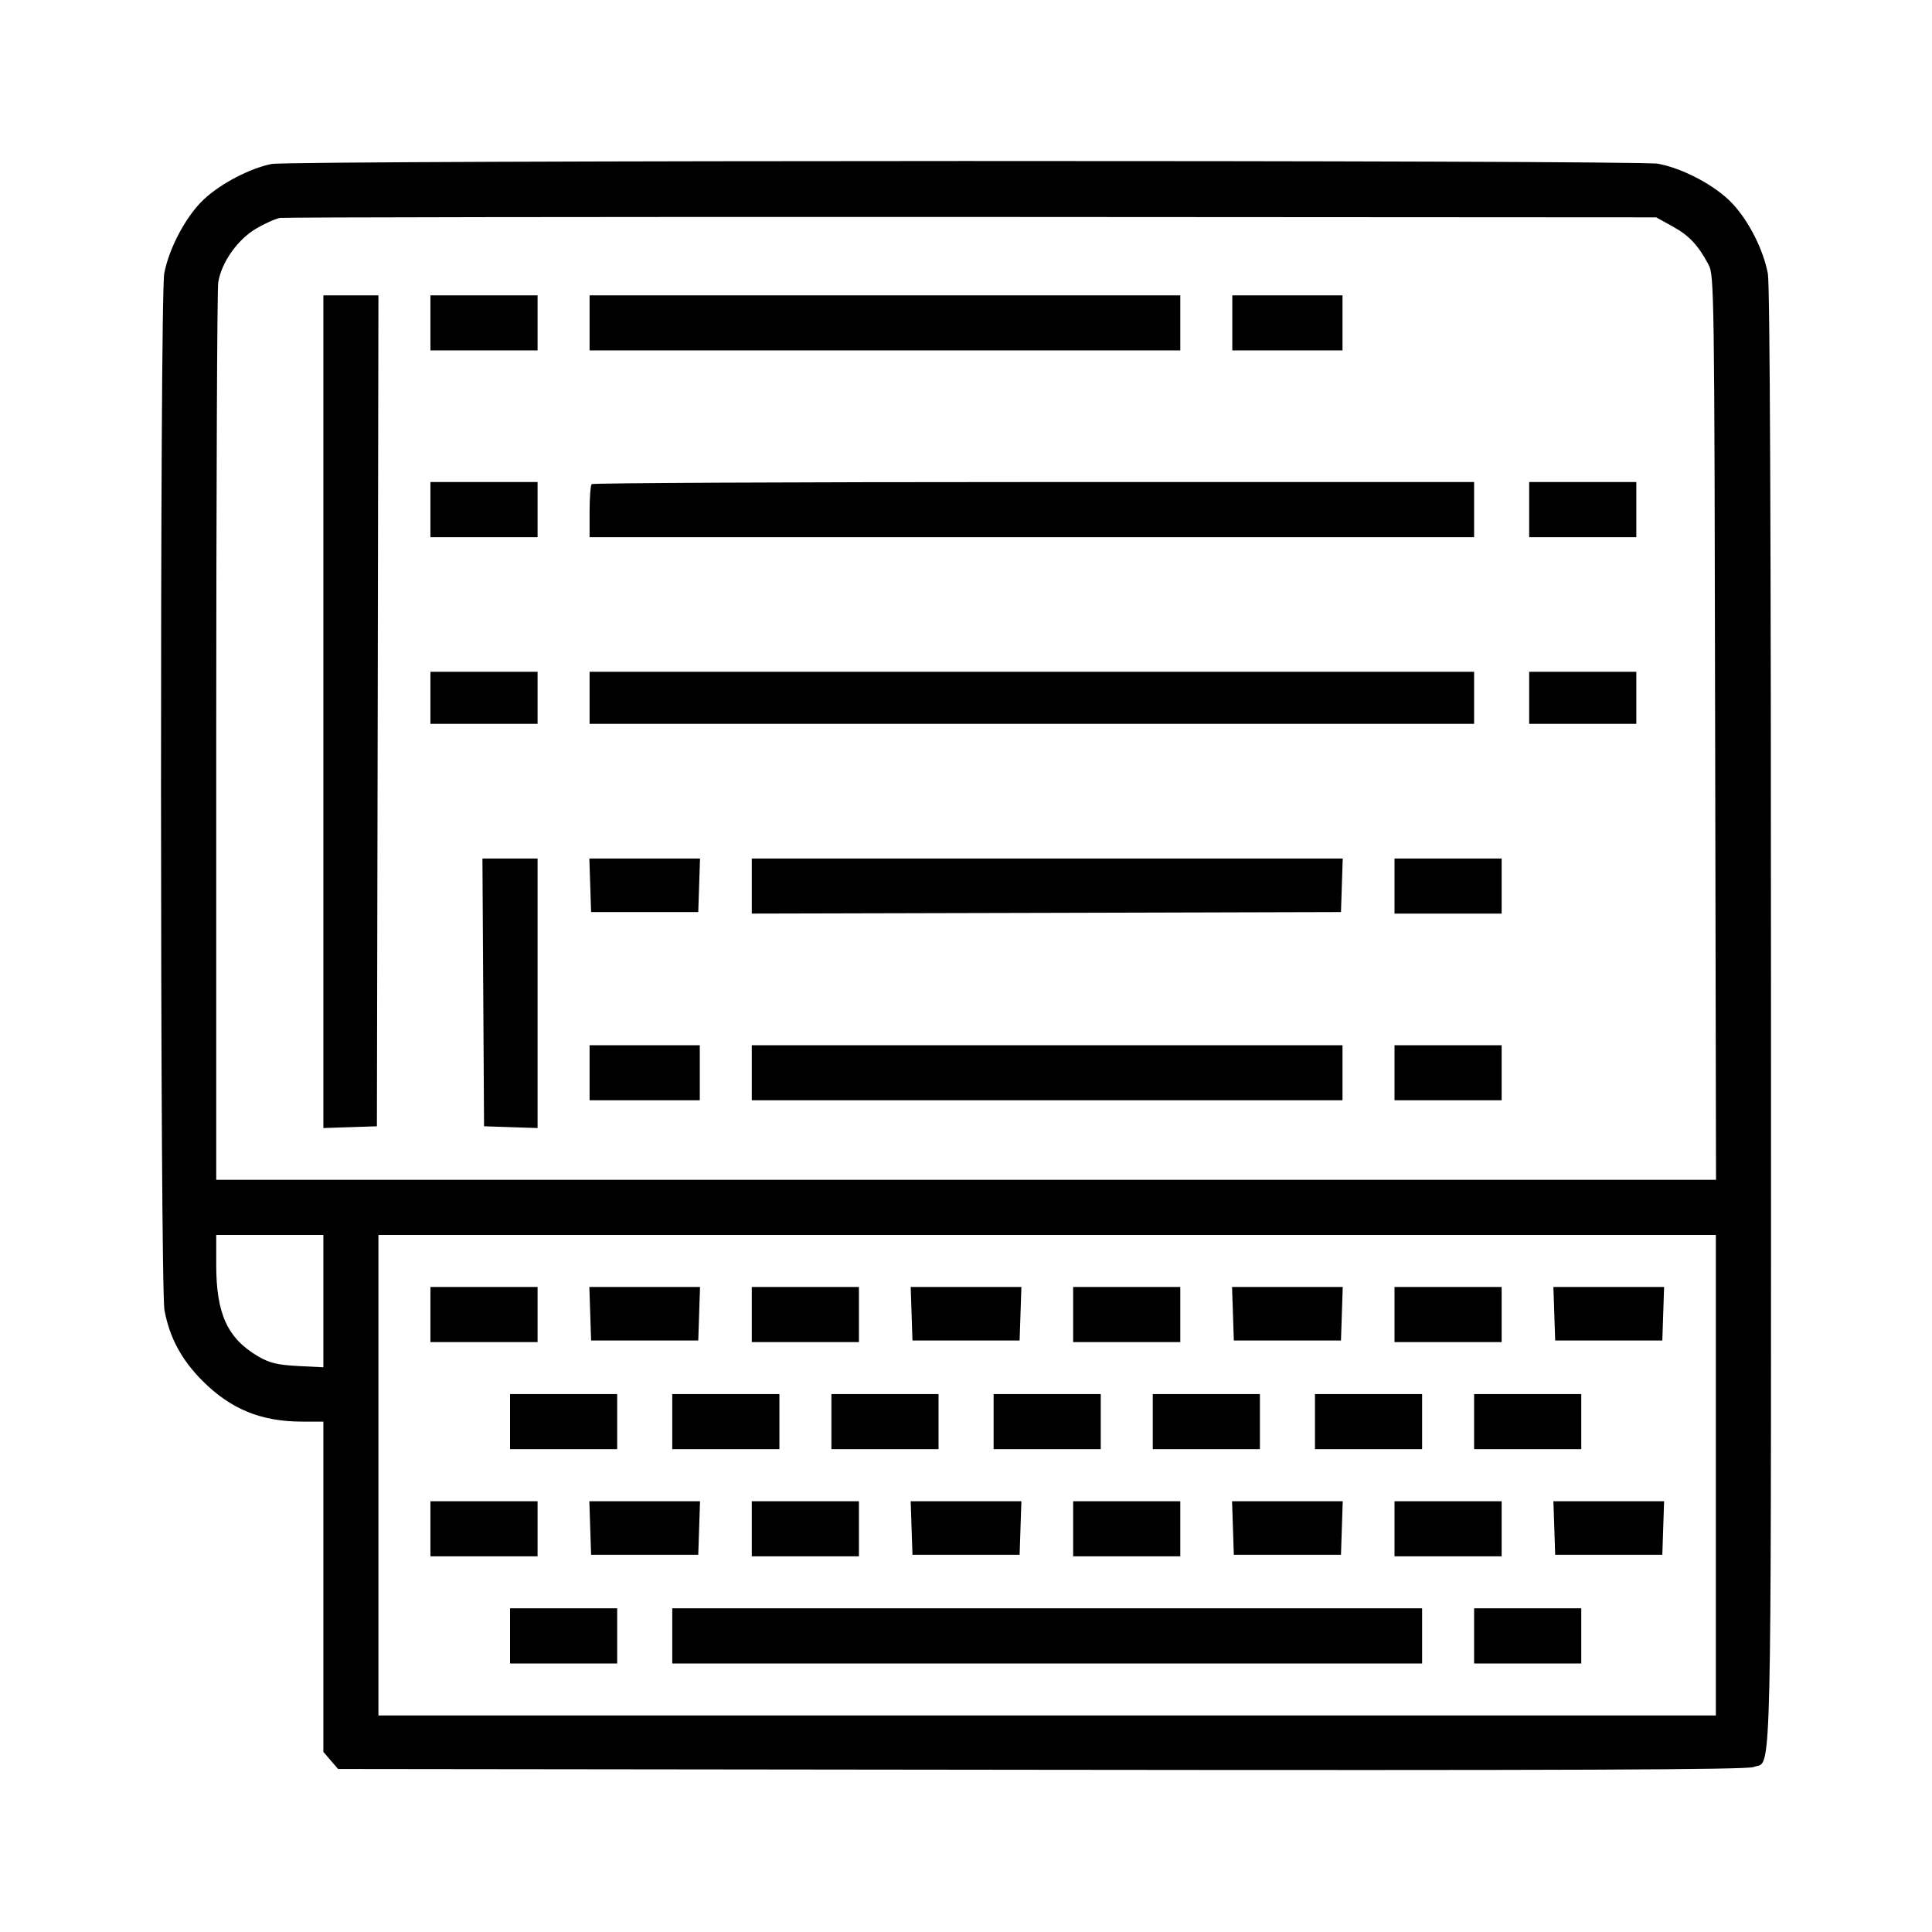<svg width="24" height="24" viewBox="0 0 24 24" fill="none" xmlns="http://www.w3.org/2000/svg">
<path fill-rule="evenodd" clip-rule="evenodd" d="M2.534 2.475C2.742 2.28 3.109 2.089 3.374 2.037C3.617 1.99 20.341 1.987 20.597 2.034C20.912 2.093 21.314 2.308 21.521 2.529C21.726 2.748 21.904 3.1 21.961 3.399C21.987 3.534 22 6.655 22 12.649C22 21.376 22.012 21.87 21.855 21.931C21.834 21.939 21.81 21.94 21.783 21.951C21.703 21.984 19.468 21.993 12.938 21.985L4.2 21.975L4.108 21.869L4.017 21.762V19.711V17.66H3.759C3.243 17.66 2.867 17.506 2.513 17.151C2.254 16.891 2.106 16.615 2.043 16.275C1.988 15.975 1.985 3.696 2.04 3.399C2.098 3.084 2.313 2.681 2.534 2.475ZM3.175 2.844C3.287 2.777 3.424 2.716 3.479 2.707C3.534 2.699 7.403 2.693 12.077 2.695L20.574 2.7L20.778 2.813C20.984 2.927 21.095 3.045 21.225 3.289C21.294 3.417 21.297 3.638 21.306 9.039L21.317 14.656H12.001H2.686L2.686 9.153C2.687 6.126 2.697 3.586 2.711 3.507C2.751 3.261 2.948 2.98 3.175 2.844ZM4.017 14.013V8.841V3.669H4.359H4.701L4.692 8.83L4.682 13.991L4.349 14.002L4.017 14.013ZM5.347 4.353V4.011V3.669H6.013H6.678V4.011V4.353H6.013H5.347ZM7.324 4.353V4.011V3.669H10.993H14.662V4.011V4.353H10.993H7.324ZM15.308 4.353V4.011V3.669H15.993H16.677V4.011V4.353H15.993H15.308ZM5.347 6.673V6.33V5.988H6.013H6.678V6.33V6.673H6.013H5.347ZM7.324 6.356C7.324 6.181 7.336 6.027 7.35 6.014C7.364 6 9.836 5.988 12.844 5.988H18.312V6.33V6.673H12.818H7.324V6.356ZM18.996 6.673V6.33V5.988H19.662H20.327V6.33V6.673H19.662H18.996ZM6.013 8.992H5.347V8.669V8.345H6.013H6.678V8.669V8.992H6.013ZM12.818 8.992H7.324V8.669V8.345H12.818H18.312V8.669V8.992H12.818ZM19.662 8.992H18.996V8.669V8.345H19.662H20.327V8.669V8.992H19.662ZM6.013 13.991L6.003 12.328L5.993 10.665H6.335H6.678V12.339V14.013L6.345 14.002L6.013 13.991ZM7.343 11.33L7.332 10.997L7.321 10.665H8.009H8.696L8.685 10.997L8.674 11.33H8.009H7.343ZM9.339 11.349V11.007V10.665H13.01H16.68L16.669 10.997L16.658 11.33L12.999 11.34L9.339 11.349ZM17.323 11.349V11.007V10.665H17.989H18.654V11.007V11.349H17.989H17.323ZM7.324 13.668V13.326V12.984H8.009H8.693V13.326V13.668H8.009H7.324ZM9.339 13.668V13.326V12.984H13.008H16.677V13.326V13.668H13.008H9.339ZM17.323 13.668V13.326V12.984H17.989H18.654V13.326V13.668H17.989H17.323ZM3.208 16.85C2.826 16.626 2.686 16.322 2.686 15.714V15.341H3.351H4.017V16.163V16.985L3.7 16.969C3.443 16.955 3.349 16.932 3.208 16.85ZM4.701 21.31V18.325V15.341H13.008H21.315V18.325V21.31H13.008H4.701ZM5.347 16.672V16.329V15.987H6.013H6.678V16.329V16.672H6.013H5.347ZM7.343 16.652L7.332 16.32L7.321 15.987H8.009H8.696L8.685 16.32L8.674 16.652H8.009H7.343ZM9.339 16.672V16.329V15.987H10.005H10.67V16.329V16.672H10.005H9.339ZM11.335 16.652L11.324 16.32L11.313 15.987H12.001H12.688L12.677 16.32L12.666 16.652H12.001H11.335ZM13.331 16.672V16.329V15.987H13.997H14.662V16.329V16.672H13.997H13.331ZM15.327 16.652L15.316 16.32L15.305 15.987H15.993H16.68L16.669 16.32L16.658 16.652H15.993H15.327ZM17.323 16.672V16.329V15.987H17.989H18.654V16.329V16.672H17.989H17.323ZM19.319 16.652L19.308 16.32L19.297 15.987H19.985H20.672L20.661 16.32L20.65 16.652H19.985H19.319ZM6.336 18.002V17.66V17.318H7.001H7.667V17.66V18.002H7.001H6.336ZM8.351 18.002V17.66V17.318H9.016H9.682V17.66V18.002H9.016H8.351ZM10.328 18.002V17.66V17.318H10.993H11.659V17.66V18.002H10.993H10.328ZM12.343 18.002V17.66V17.318H13.008H13.674V17.66V18.002H13.008H12.343ZM14.32 18.002V17.66V17.318H14.985H15.651V17.66V18.002H14.985H14.32ZM16.335 18.002V17.66V17.318H17H17.666V17.66V18.002H17H16.335ZM18.312 18.002V17.66V17.318H18.977H19.643V17.66V18.002H18.977H18.312ZM5.347 19.333V18.991V18.649H6.013H6.678V18.991V19.333H6.013H5.347ZM7.343 19.314L7.332 18.981L7.321 18.649H8.009H8.696L8.685 18.981L8.674 19.314H8.009H7.343ZM9.339 19.333V18.991V18.649H10.005H10.67V18.991V19.333H10.005H9.339ZM11.335 19.314L11.324 18.981L11.313 18.649H12.001H12.688L12.677 18.981L12.666 19.314H12.001H11.335ZM13.331 19.333V18.991V18.649H13.997H14.662V18.991V19.333H13.997H13.331ZM15.327 19.314L15.316 18.981L15.305 18.649H15.993H16.68L16.669 18.981L16.658 19.314H15.993H15.327ZM17.323 19.333V18.991V18.649H17.989H18.654V18.991V19.333H17.989H17.323ZM19.319 19.314L19.308 18.981L19.297 18.649H19.985H20.672L20.661 18.981L20.65 19.314H19.985H19.319ZM6.336 20.664V20.321V19.979H7.001H7.667V20.321V20.664H7.001H6.336ZM8.351 20.664V20.321V19.979H13.008H17.666V20.321V20.664H13.008H8.351ZM18.312 20.664V20.321V19.979H18.977H19.643V20.321V20.664H18.977H18.312Z" fill="black"/>
</svg>
